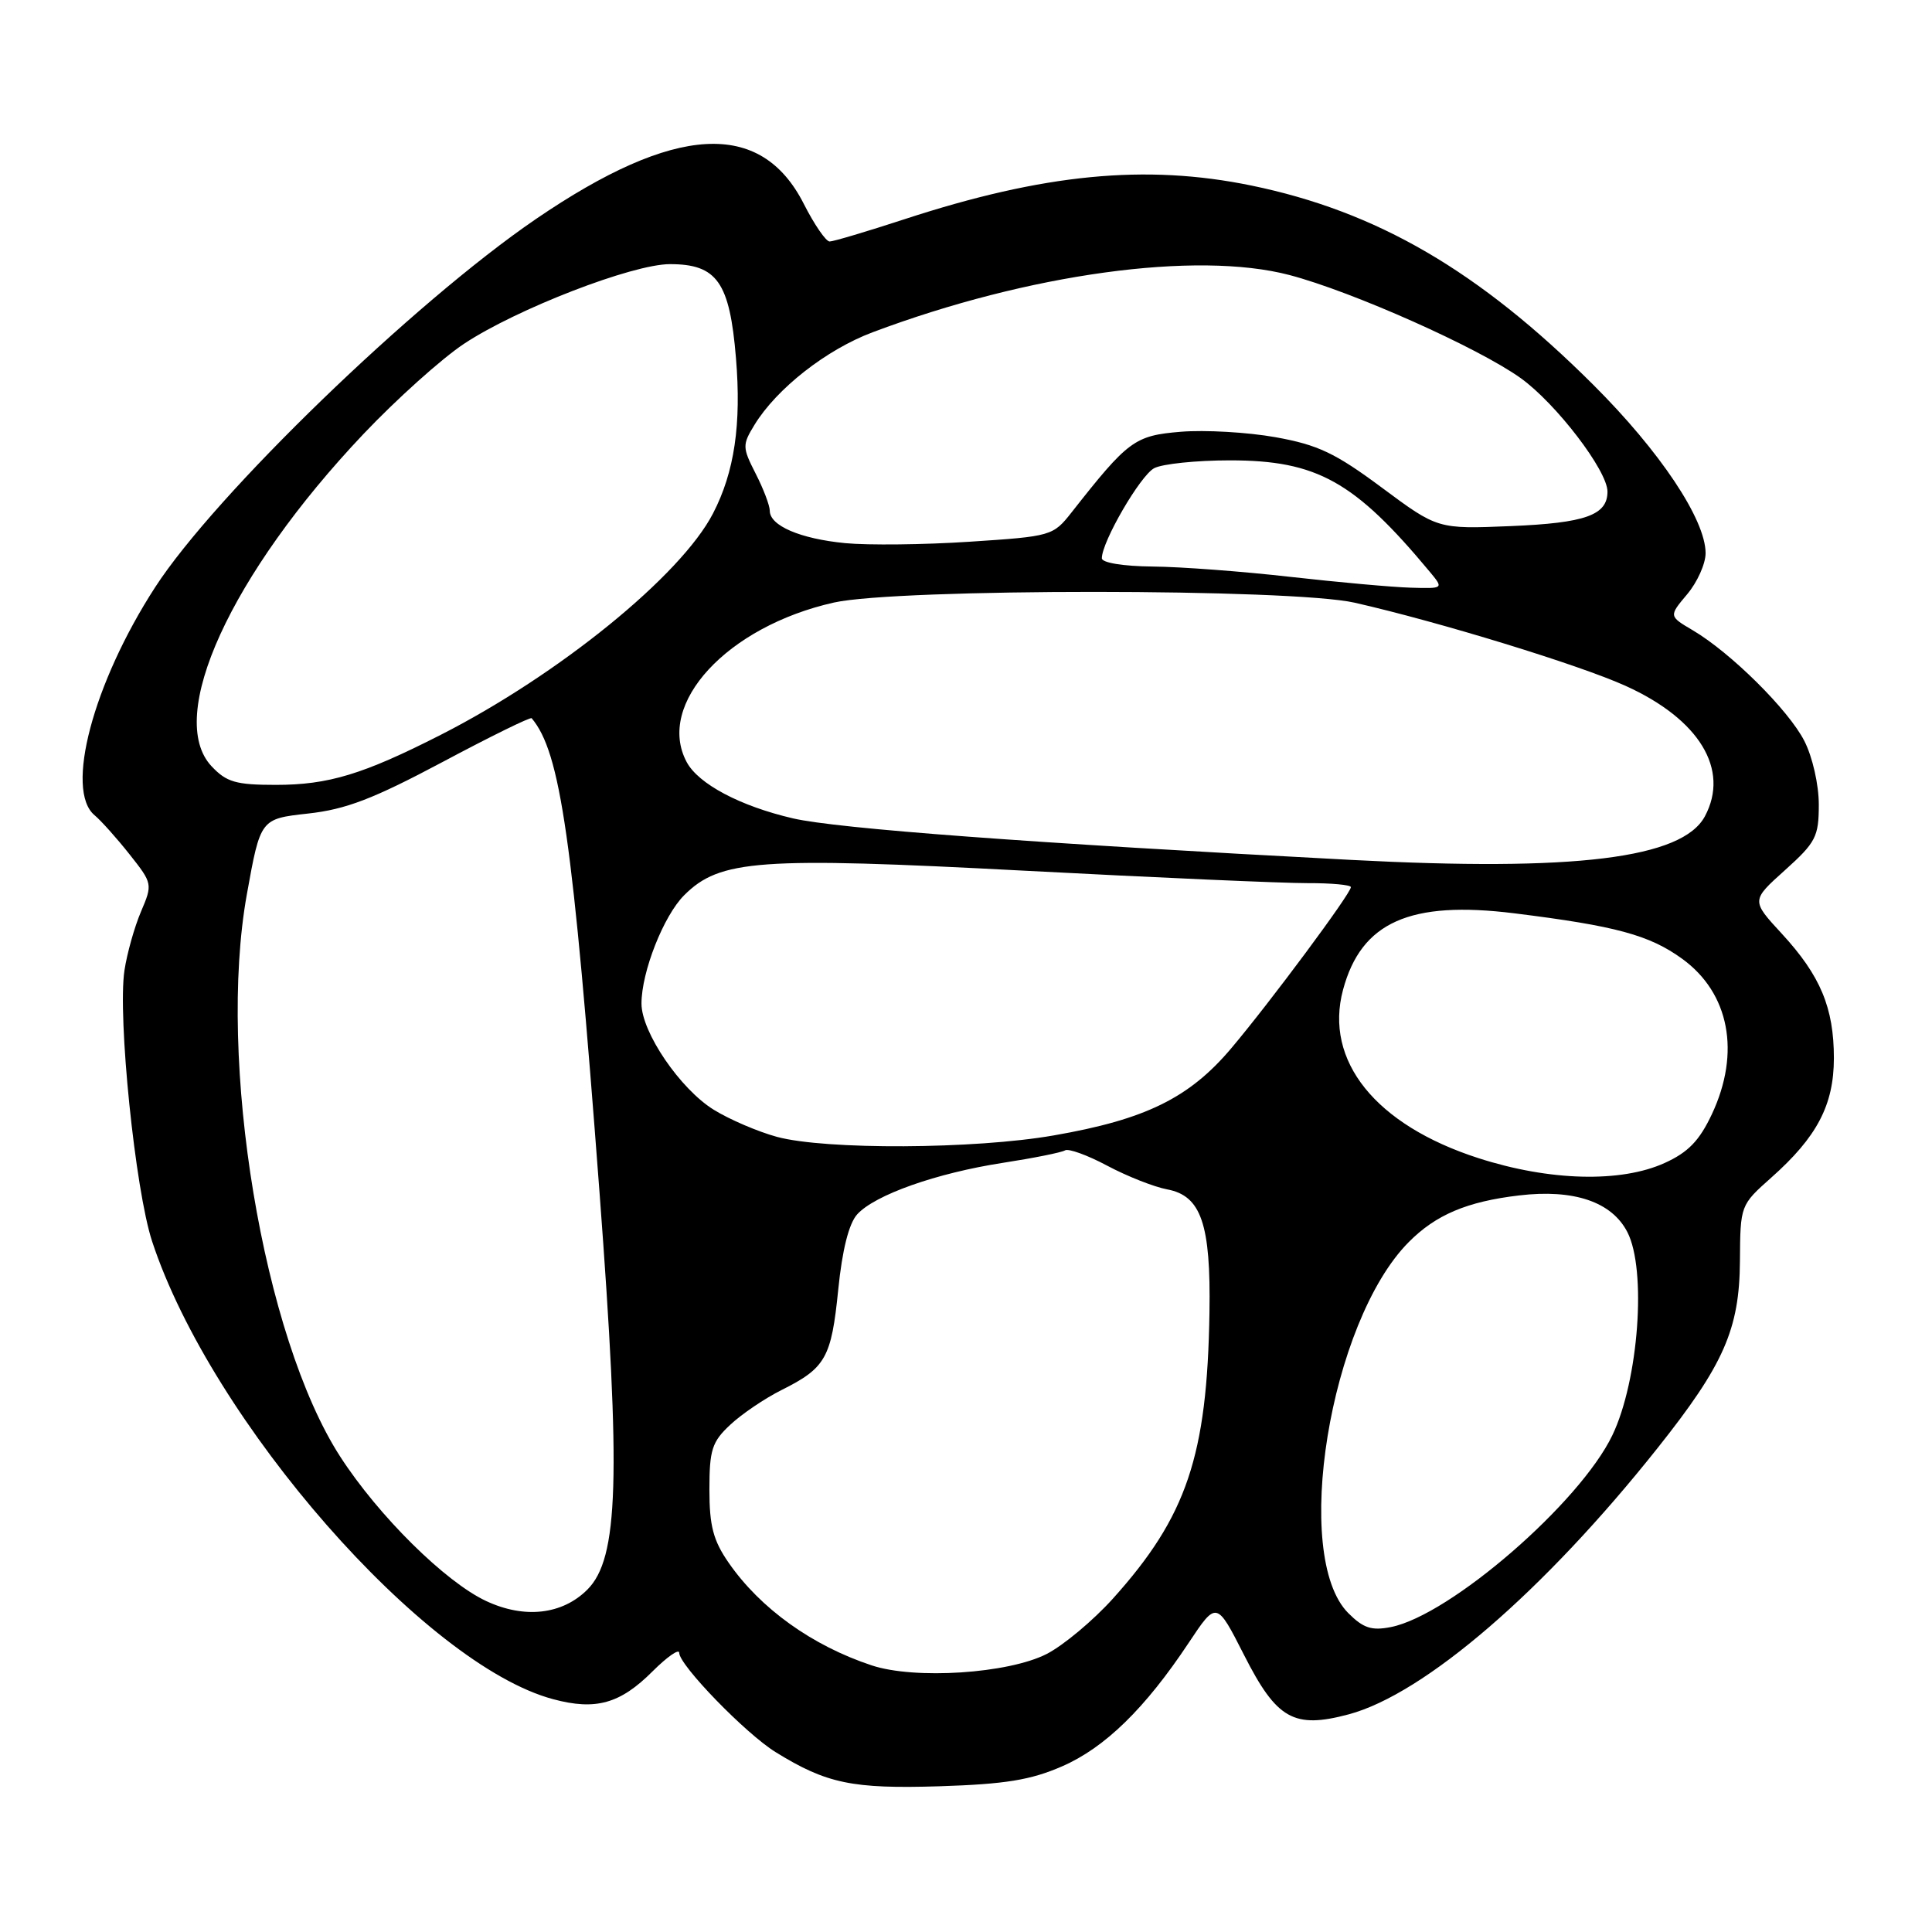 <?xml version="1.0" encoding="UTF-8" standalone="no"?>
<!DOCTYPE svg PUBLIC "-//W3C//DTD SVG 1.1//EN" "http://www.w3.org/Graphics/SVG/1.1/DTD/svg11.dtd" >
<svg xmlns="http://www.w3.org/2000/svg" xmlns:xlink="http://www.w3.org/1999/xlink" version="1.1" viewBox="0 0 256 256">
 <g >
 <path fill="currentColor"
d=" M 140.73 234.05 C 146.41 231.58 151.74 226.37 157.51 217.68 C 161.20 212.13 161.20 212.13 164.85 219.31 C 169.17 227.82 171.44 229.10 178.71 227.16 C 188.75 224.47 204.59 210.82 219.64 191.87 C 228.42 180.83 230.49 176.12 230.55 167.09 C 230.60 159.71 230.61 159.68 234.68 156.06 C 240.77 150.66 242.99 146.42 243.00 140.22 C 243.00 133.54 241.22 129.28 236.10 123.72 C 232.04 119.32 232.04 119.32 236.52 115.30 C 240.61 111.62 241.00 110.87 241.00 106.60 C 241.00 103.97 240.16 100.28 239.09 98.19 C 237.01 94.09 229.33 86.48 224.31 83.52 C 221.12 81.64 221.12 81.64 223.56 78.74 C 224.90 77.15 226.00 74.70 226.00 73.30 C 226.00 68.84 219.95 59.78 211.08 50.95 C 195.94 35.86 182.44 28.01 165.79 24.58 C 151.81 21.71 138.28 23.02 119.84 29.05 C 114.88 30.67 110.42 32.00 109.93 32.00 C 109.44 32.00 107.90 29.76 106.51 27.02 C 100.82 15.79 89.45 16.43 71.00 29.03 C 54.82 40.09 28.48 65.56 20.54 77.84 C 12.33 90.53 8.56 104.73 12.54 108.03 C 13.38 108.73 15.47 111.06 17.17 113.21 C 20.22 117.06 20.23 117.16 18.68 120.80 C 17.81 122.84 16.83 126.34 16.49 128.59 C 15.57 134.73 17.91 157.68 20.16 164.50 C 28.01 188.34 56.26 220.60 73.29 225.15 C 78.94 226.67 82.18 225.76 86.48 221.45 C 88.42 219.52 90.00 218.42 90.00 219.01 C 90.00 220.64 98.82 229.73 102.78 232.17 C 109.53 236.34 112.94 237.05 124.50 236.69 C 133.22 236.41 136.58 235.86 140.73 234.05 Z  M 115.50 220.67 C 107.62 218.06 100.75 213.14 96.55 207.07 C 94.51 204.13 94.00 202.19 94.00 197.38 C 94.00 192.12 94.34 191.05 96.75 188.80 C 98.26 187.38 101.33 185.30 103.57 184.18 C 109.41 181.26 110.16 179.93 111.07 170.89 C 111.60 165.61 112.48 162.13 113.58 160.91 C 115.92 158.33 124.08 155.44 132.90 154.08 C 136.97 153.45 140.66 152.71 141.12 152.43 C 141.57 152.15 144.09 153.06 146.71 154.46 C 149.34 155.86 152.91 157.27 154.66 157.60 C 159.16 158.44 160.45 162.20 160.26 173.92 C 159.96 192.92 157.25 200.94 147.48 211.81 C 144.86 214.72 140.91 218.02 138.69 219.16 C 133.60 221.76 121.22 222.57 115.50 220.67 Z  M 178.66 213.75 C 171.14 206.23 176.19 175.15 186.65 164.60 C 190.25 160.96 194.40 159.21 201.29 158.40 C 208.54 157.54 213.56 159.24 215.63 163.25 C 218.21 168.24 217.13 182.91 213.65 190.17 C 209.35 199.14 192.18 214.01 184.32 215.59 C 181.75 216.10 180.65 215.74 178.66 213.75 Z  M 64.43 212.15 C 59.02 209.63 50.16 200.87 45.08 193.01 C 34.85 177.18 28.76 140.45 32.71 118.50 C 34.51 108.50 34.51 108.50 40.81 107.80 C 45.83 107.25 49.45 105.86 58.64 100.97 C 64.98 97.59 70.29 94.98 70.45 95.17 C 74.27 99.70 75.91 111.13 79.44 158.00 C 82.29 195.90 81.97 206.49 77.83 210.63 C 74.51 213.95 69.50 214.52 64.43 212.15 Z  M 195.90 153.46 C 182.27 149.07 175.43 140.56 177.96 131.15 C 180.37 122.18 186.83 119.30 200.67 121.02 C 214.10 122.69 218.56 123.90 222.89 127.04 C 229.16 131.58 230.67 139.47 226.83 147.64 C 225.18 151.15 223.69 152.69 220.58 154.10 C 214.77 156.74 205.33 156.50 195.90 153.46 Z  M 102.95 150.64 C 100.45 149.96 96.68 148.35 94.58 147.05 C 90.13 144.30 85.00 136.77 85.00 132.98 C 85.00 128.78 87.93 121.34 90.66 118.62 C 95.38 113.90 100.55 113.52 135.71 115.37 C 153.19 116.29 170.09 117.03 173.25 117.02 C 176.41 117.01 179.00 117.25 179.00 117.55 C 179.00 118.39 168.31 132.79 163.15 138.90 C 157.59 145.49 151.78 148.34 139.62 150.45 C 129.14 152.28 109.40 152.38 102.95 150.64 Z  M 179.00 113.94 C 136.54 111.71 110.97 109.80 105.08 108.44 C 98.09 106.82 92.54 103.88 90.99 100.98 C 86.87 93.28 96.35 83.01 110.50 79.84 C 118.97 77.95 171.13 77.96 179.50 79.86 C 190.72 82.41 209.27 88.10 215.42 90.89 C 225.18 95.31 229.22 101.97 225.91 108.16 C 222.92 113.75 208.71 115.50 179.00 113.94 Z  M 28.03 101.53 C 21.91 95.01 30.54 76.12 48.15 57.52 C 52.52 52.91 58.52 47.52 61.49 45.55 C 68.43 40.95 83.80 35.00 88.77 35.00 C 95.01 35.00 96.69 37.38 97.52 47.45 C 98.25 56.21 97.32 62.55 94.48 68.03 C 90.23 76.26 74.07 89.39 58.40 97.37 C 48.11 102.61 43.52 104.00 36.55 104.00 C 31.25 104.00 30.01 103.64 28.03 101.53 Z  M 171.00 76.44 C 164.68 75.72 156.46 75.10 152.75 75.07 C 148.81 75.03 146.00 74.57 146.00 73.97 C 146.00 71.78 151.09 63.02 152.93 62.04 C 154.00 61.47 158.51 61.00 162.97 61.00 C 174.50 61.00 179.47 63.77 189.44 75.75 C 191.31 78.00 191.31 78.00 186.90 77.87 C 184.48 77.80 177.32 77.15 171.00 76.44 Z  M 112.00 71.97 C 106.03 71.39 102.00 69.66 102.00 67.68 C 102.00 66.99 101.16 64.77 100.13 62.76 C 98.36 59.28 98.35 58.95 99.97 56.30 C 102.90 51.50 109.49 46.33 115.62 44.03 C 136.26 36.27 158.52 33.21 170.85 36.44 C 179.19 38.63 195.88 46.07 201.51 50.11 C 206.20 53.48 213.00 62.37 213.00 65.14 C 213.00 68.26 210.07 69.30 200.21 69.71 C 190.50 70.11 190.50 70.11 183.11 64.62 C 176.92 60.02 174.63 58.94 169.00 57.93 C 165.30 57.27 159.67 56.95 156.47 57.21 C 150.34 57.72 149.50 58.34 142.00 67.88 C 139.54 71.01 139.32 71.07 128.50 71.78 C 122.45 72.18 115.03 72.26 112.00 71.97 Z "/>
</g>
</svg>
